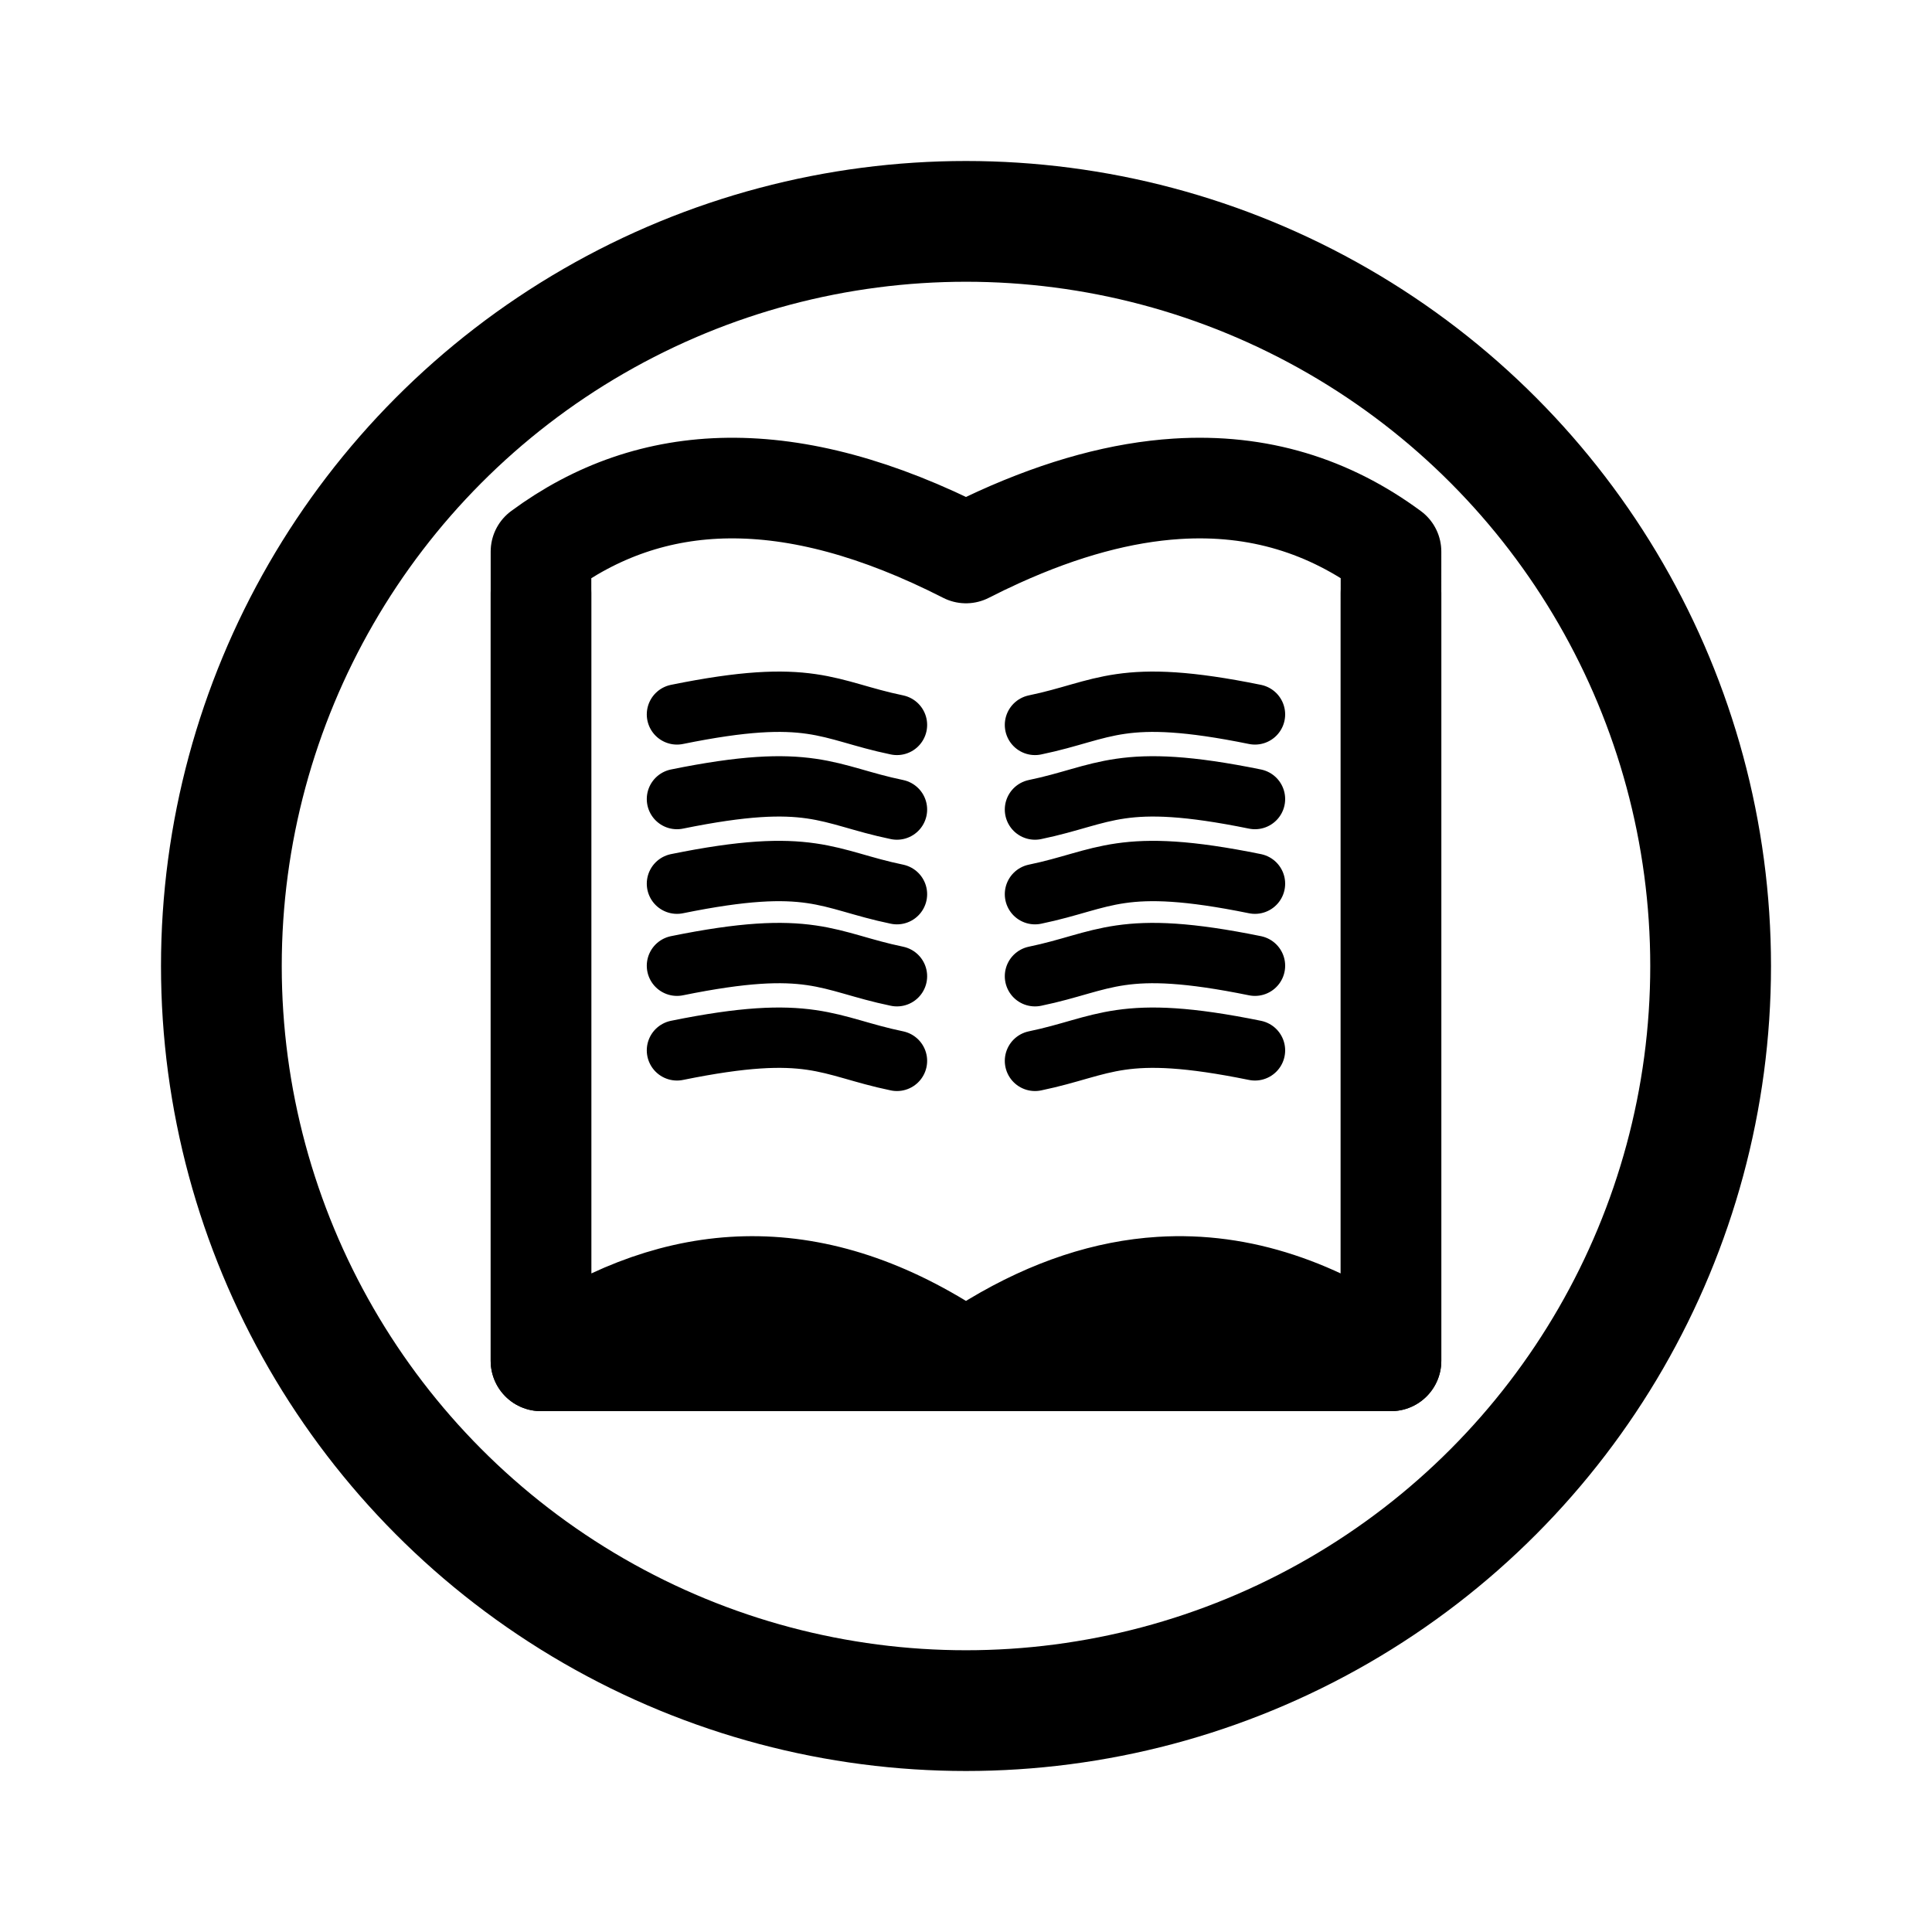 <?xml version="1.0" encoding="UTF-8" standalone="no"?>
<!-- Created with Inkscape (http://www.inkscape.org/) -->

<svg
   width="192"
   height="192"
   viewBox="0 0 192 192"
   version="1.1"
   id="svg5"
   xml:space="preserve"
   xmlns="http://www.w3.org/2000/svg"
   xmlns:svg="http://www.w3.org/2000/svg"><defs
     id="defs2"><rect
       x="-88.896"
       y="37.373"
       width="86.714"
       height="102.166"
       id="rect2512" /><rect
       x="107.996"
       y="72.567"
       width="7.849"
       height="13.945"
       id="rect1587" /><rect
       x="107.996"
       y="61.649"
       width="53.78"
       height="39.27"
       id="rect1167" /><rect
       x="-88.896"
       y="37.373"
       width="86.714"
       height="102.166"
       id="rect2576" /><rect
       x="-88.896"
       y="37.373"
       width="86.714"
       height="102.166"
       id="rect2688" /></defs><g
     id="layer1"
     style="display:inline"><circle
       style="display:inline;fill:none;stroke:#000000;stroke-width:12;stroke-linecap:square;stroke-miterlimit:6;stroke-dasharray:none"
       id="path774"
       cy="96"
       cx="96"
       r="74" /><path
       id="path1484"
       style="display:inline;fill:none;stroke:#000000;stroke-width:10;stroke-linecap:round;stroke-linejoin:round;stroke-miterlimit:6;stroke-dasharray:none"
       d="m 72.391,48.505 c -7,0.078 -13.17,2.281 -18.628,6.309 v 80.425 c 0.813,-0.571 1.629,-1.11 2.449,-1.619 12.304,-7.641 25.429,-8.271 39.786,1.619 0.957,-0.659 1.909,-1.271 2.855,-1.838 5.678,-3.401 11.164,-5.158 16.483,-5.492 7.978,-0.502 15.582,2.194 22.9,7.33 V 54.814 c -6.141,-4.532 -13.181,-6.754 -21.291,-6.237 -5.407,0.344 -11.291,1.905 -17.699,4.812 -1.068,0.484 -2.151,1.006 -3.248,1.566 -8.778,-4.479 -16.608,-6.527 -23.608,-6.449 z" /><g
       id="g1573"
       transform="matrix(1.028,0,0,1.027,-2.538,-4.3)"
       style="display:inline;stroke-width:5.839;stroke-dasharray:none;fill:none;stroke:#000000"><path
         style="fill:none;stroke:#000000;stroke-width:5.839;stroke-linecap:round;stroke-linejoin:round;stroke-miterlimit:6;stroke-dasharray:none"
         d="m 67.914,73.318 c 13.017,-2.652 14.497,-0.385 21.264,1.016"
         id="path1552" /><path
         style="fill:none;stroke:#000000;stroke-width:5.839;stroke-linecap:round;stroke-linejoin:round;stroke-miterlimit:6;stroke-dasharray:none"
         d="m 67.914,81.508 c 13.017,-2.652 14.497,-0.385 21.264,1.016"
         id="path1560" /><path
         style="fill:none;stroke:#000000;stroke-width:5.839;stroke-linecap:round;stroke-linejoin:round;stroke-miterlimit:6;stroke-dasharray:none"
         d="m 67.914,89.698 c 13.017,-2.652 14.497,-0.385 21.264,1.016"
         id="path1562" /><path
         style="fill:none;stroke:#000000;stroke-width:5.839;stroke-linecap:round;stroke-linejoin:round;stroke-miterlimit:6;stroke-dasharray:none"
         d="m 67.914,97.637 c 13.017,-2.652 14.497,-0.385 21.264,1.016"
         id="path1564" /><path
         style="fill:none;stroke:#000000;stroke-width:5.839;stroke-linecap:round;stroke-linejoin:round;stroke-miterlimit:6;stroke-dasharray:none"
         d="m 67.914,105.827 c 13.017,-2.652 14.497,-0.385 21.264,1.016"
         id="path1566" /></g><g
       id="g1585"
       transform="matrix(-1.028,0,0,1.027,194.532,-4.3)"
       style="display:inline;stroke-width:5.839;stroke-dasharray:none;fill:none;stroke:#000000"><path
         style="fill:none;stroke:#000000;stroke-width:5.839;stroke-linecap:round;stroke-linejoin:round;stroke-miterlimit:6;stroke-dasharray:none"
         d="m 67.914,73.318 c 13.017,-2.652 14.497,-0.385 21.264,1.016"
         id="path1575" /><path
         style="fill:none;stroke:#000000;stroke-width:5.839;stroke-linecap:round;stroke-linejoin:round;stroke-miterlimit:6;stroke-dasharray:none"
         d="m 67.914,81.508 c 13.017,-2.652 14.497,-0.385 21.264,1.016"
         id="path1577" /><path
         style="fill:none;stroke:#000000;stroke-width:5.839;stroke-linecap:round;stroke-linejoin:round;stroke-miterlimit:6;stroke-dasharray:none"
         d="m 67.914,89.698 c 13.017,-2.652 14.497,-0.385 21.264,1.016"
         id="path1579" /><path
         style="fill:none;stroke:#000000;stroke-width:5.839;stroke-linecap:round;stroke-linejoin:round;stroke-miterlimit:6;stroke-dasharray:none"
         d="m 67.914,97.637 c 13.017,-2.652 14.497,-0.385 21.264,1.016"
         id="path1581" /><path
         style="fill:none;stroke:#000000;stroke-width:5.839;stroke-linecap:round;stroke-linejoin:round;stroke-miterlimit:6;stroke-dasharray:none"
         d="m 67.914,105.827 c 13.017,-2.652 14.497,-0.385 21.264,1.016"
         id="path1583" /></g><path
       style="display:inline;fill:none;fill-opacity:1;stroke:#000000;stroke-width:10;stroke-linecap:round;stroke-linejoin:round;stroke-miterlimit:6;stroke-dasharray:none;stroke-opacity:1;paint-order:normal"
       d="M 53.762,58.929 V 135.239 H 138.236 V 58.929"
       id="path1701" /></g></svg>
